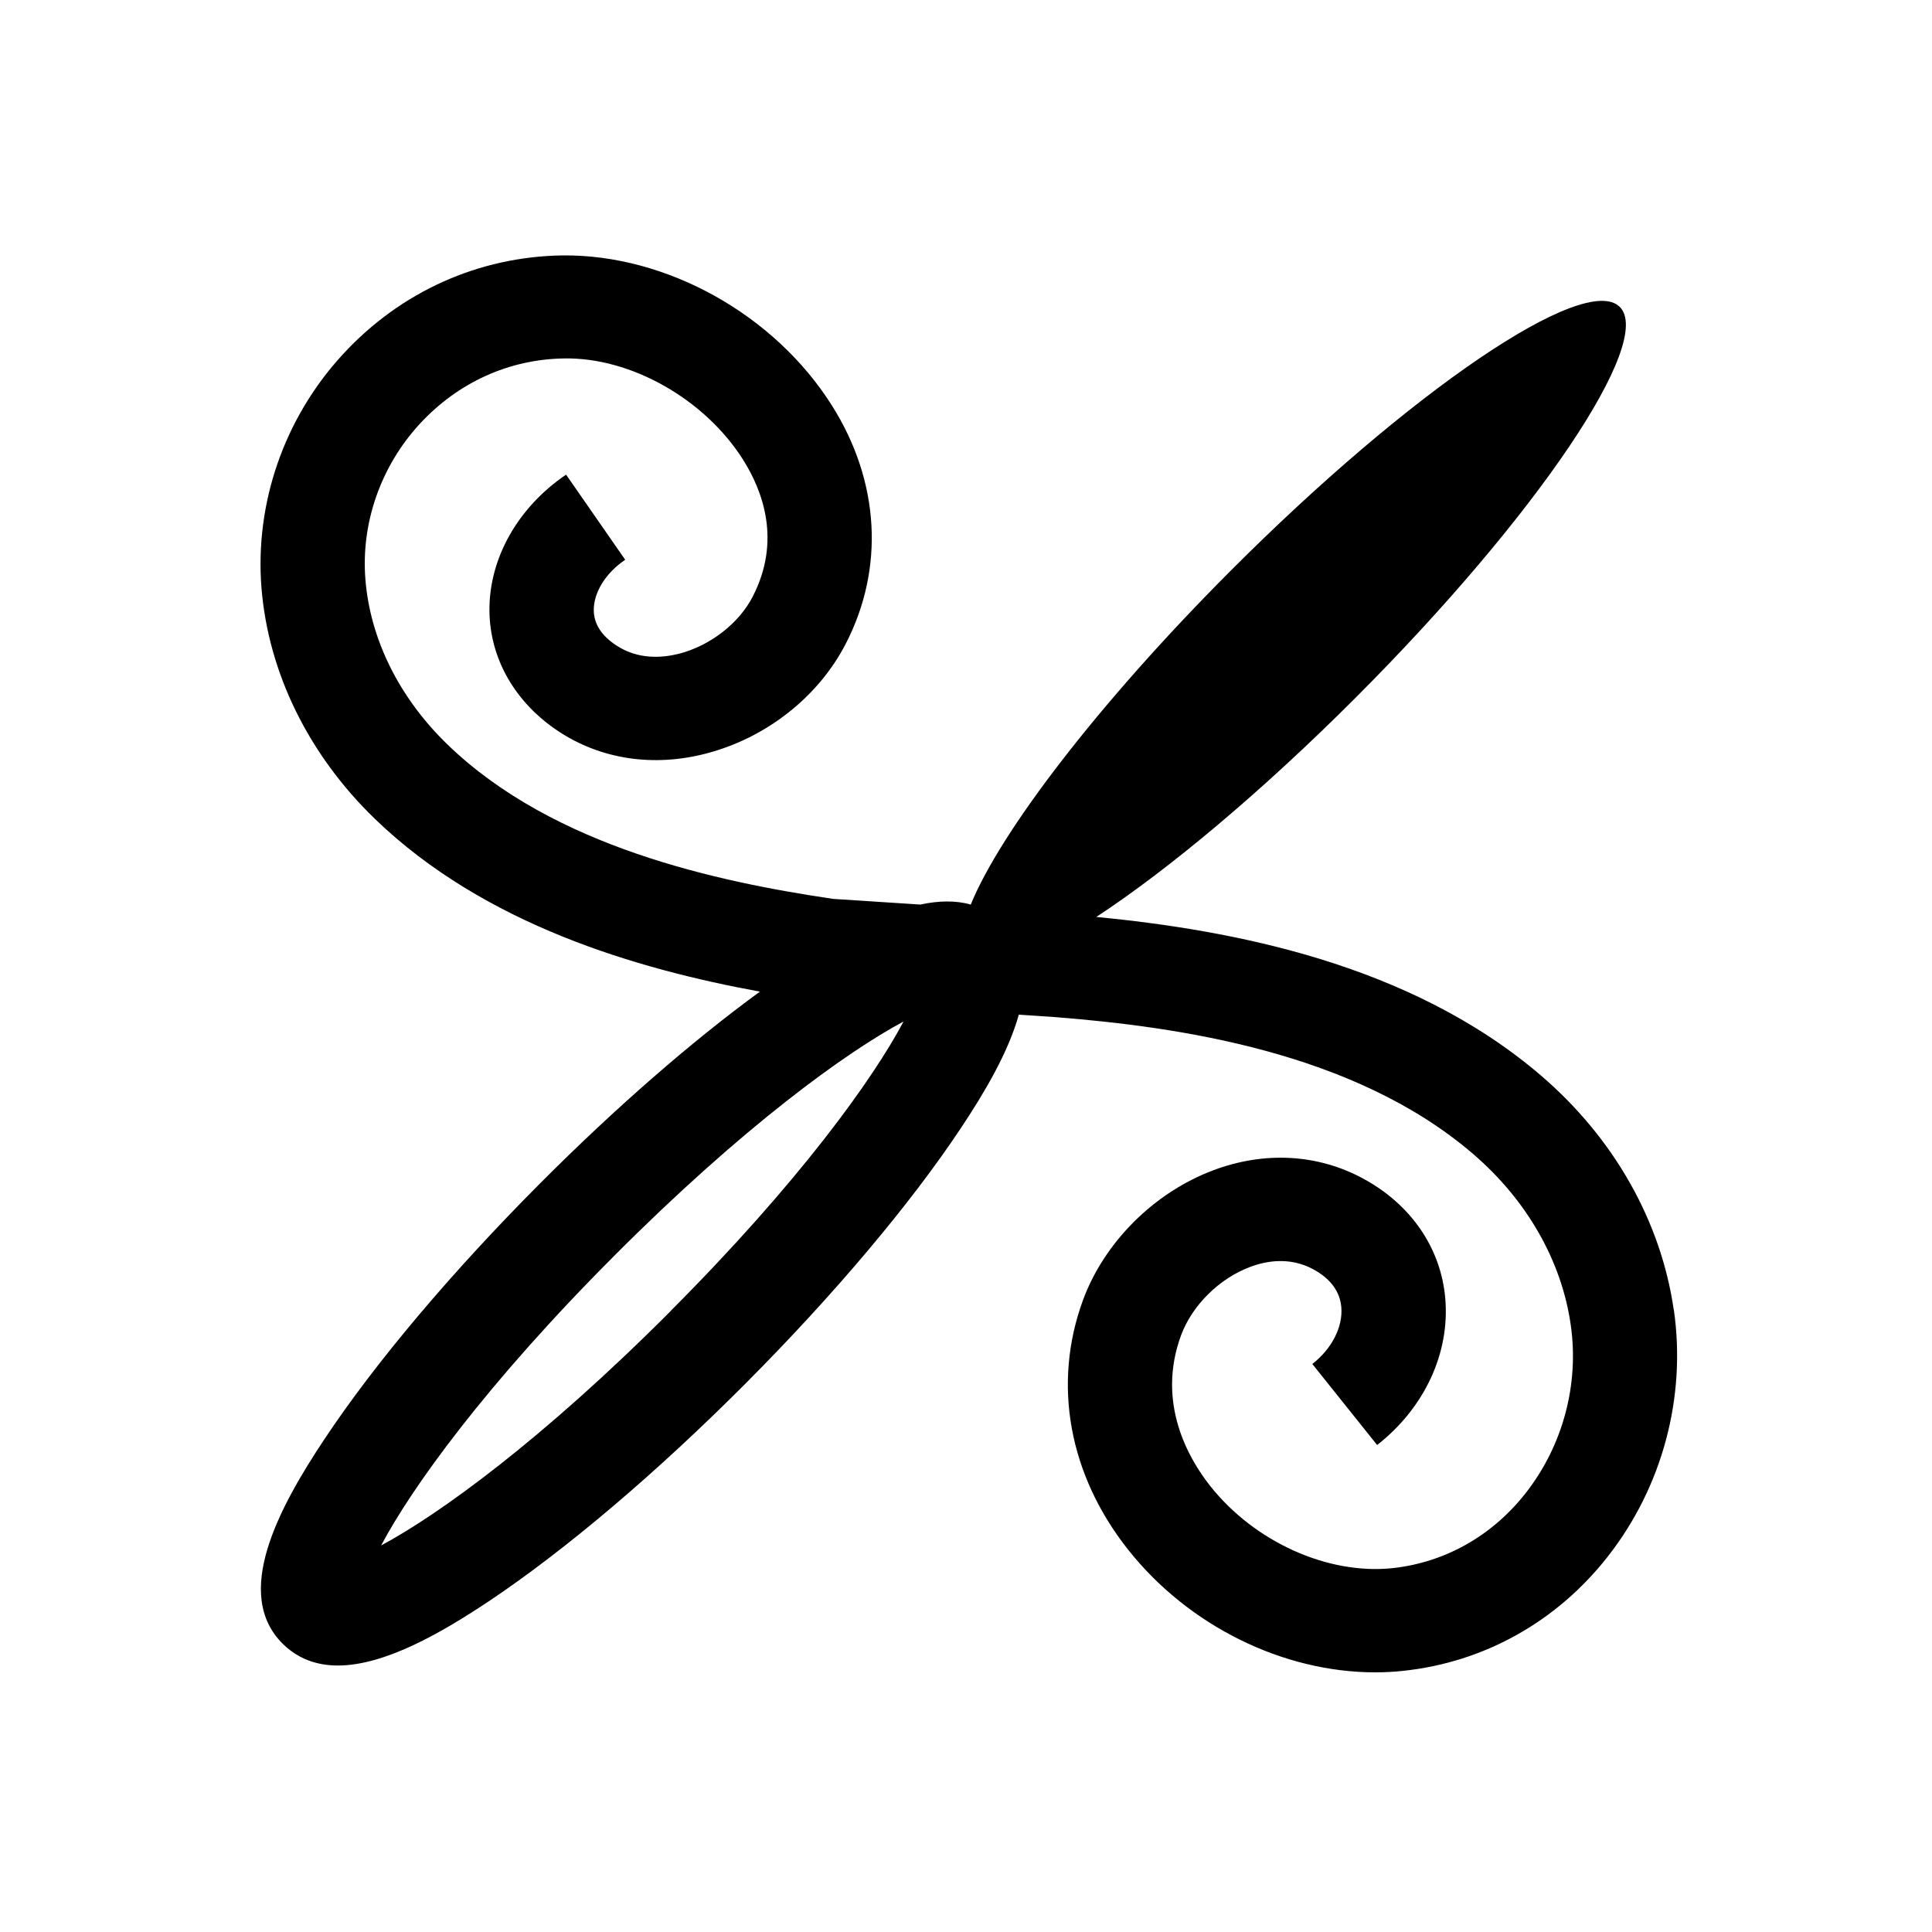 <?xml version="1.0" encoding="UTF-8"?>
<svg id="Symbols" xmlns="http://www.w3.org/2000/svg" viewBox="0 0 150 150">
  <path d="m129.95,101.7c-.99-6.87-4.64-13.33-10.29-18.18-10.18-8.74-24.06-11.31-34.54-12.33,5.61-3.68,12.87-9.74,20.25-17.14,13.99-14.03,23.11-27.56,20.38-30.23-2.73-2.67-16.29,6.54-30.27,20.56-10.19,10.22-17.79,20.17-20.11,25.85-1.2-.34-2.53-.3-3.91,0l-6.77-.44c-8.94-1.32-21.69-4.01-29.93-11.97-3.75-3.62-6.02-8.18-6.39-12.84-.35-4.37,1.19-8.78,4.22-12.07,2.96-3.21,6.93-5.02,11.2-5.08,5.2-.1,10.95,3.17,13.92,7.89,1.55,2.47,2.94,6.31.73,10.6-1.06,2.07-3.3,3.81-5.7,4.43-1.29.33-3.18.49-4.89-.64-1.16-.76-1.75-1.69-1.75-2.75,0-1.37.92-2.87,2.44-3.9l-4.59-6.61c-3.75,2.55-5.98,6.5-5.95,10.56.03,3.72,1.98,7.13,5.36,9.37,3.29,2.17,7.35,2.79,11.44,1.73,4.68-1.21,8.74-4.4,10.87-8.54,3.02-5.86,2.63-12.6-1.07-18.47-4.46-7.09-12.85-11.75-20.91-11.67-6.53.09-12.6,2.82-17.08,7.69-4.54,4.93-6.83,11.53-6.31,18.11.53,6.6,3.66,12.97,8.81,17.95,8.52,8.22,20.35,11.66,29.89,13.41-5.28,3.85-11.23,9.03-17.06,14.88h0c-6.88,6.9-12.82,13.95-16.74,19.85-3.58,5.38-7.17,12.06-3.22,15.93,1.2,1.17,2.66,1.66,4.25,1.66,3.65,0,8.04-2.53,11.8-5.04,5.91-3.96,12.95-9.93,19.83-16.83,6.88-6.9,12.82-13.95,16.74-19.85,1.85-2.78,3.69-5.9,4.5-8.81l2.85.19c9.49.75,23.18,2.68,32.42,10.62,4.18,3.59,6.87,8.3,7.58,13.26.67,4.63-.61,9.4-3.51,13.09-2.6,3.31-6.26,5.37-10.32,5.81-5.03.53-10.71-2.03-14.16-6.38-1.67-2.11-4.19-6.44-2.27-11.68.86-2.34,2.97-4.43,5.38-5.33,1.22-.46,3.06-.8,4.88.18,1.35.73,2.08,1.72,2.19,2.95.13,1.53-.73,3.22-2.25,4.41l5.03,6.29c3.68-2.88,5.66-7.14,5.29-11.39-.34-3.91-2.67-7.3-6.4-9.31-3.53-1.9-7.65-2.12-11.61-.63-4.59,1.72-8.47,5.59-10.12,10.09-2.38,6.49-1.1,13.55,3.51,19.37,4.7,5.93,12.04,9.52,19.18,9.52.74,0,1.48-.04,2.21-.12,6.25-.67,11.88-3.81,15.84-8.86,4.24-5.4,6.11-12.37,5.14-19.15Zm-77.88.09c-10,10.03-18.03,15.82-22.48,18.2,2.35-4.44,8.08-12.45,18.09-22.48h0c10-10.03,18.02-15.82,22.47-18.2-2.35,4.44-8.08,12.45-18.09,22.48Z"/>
</svg>